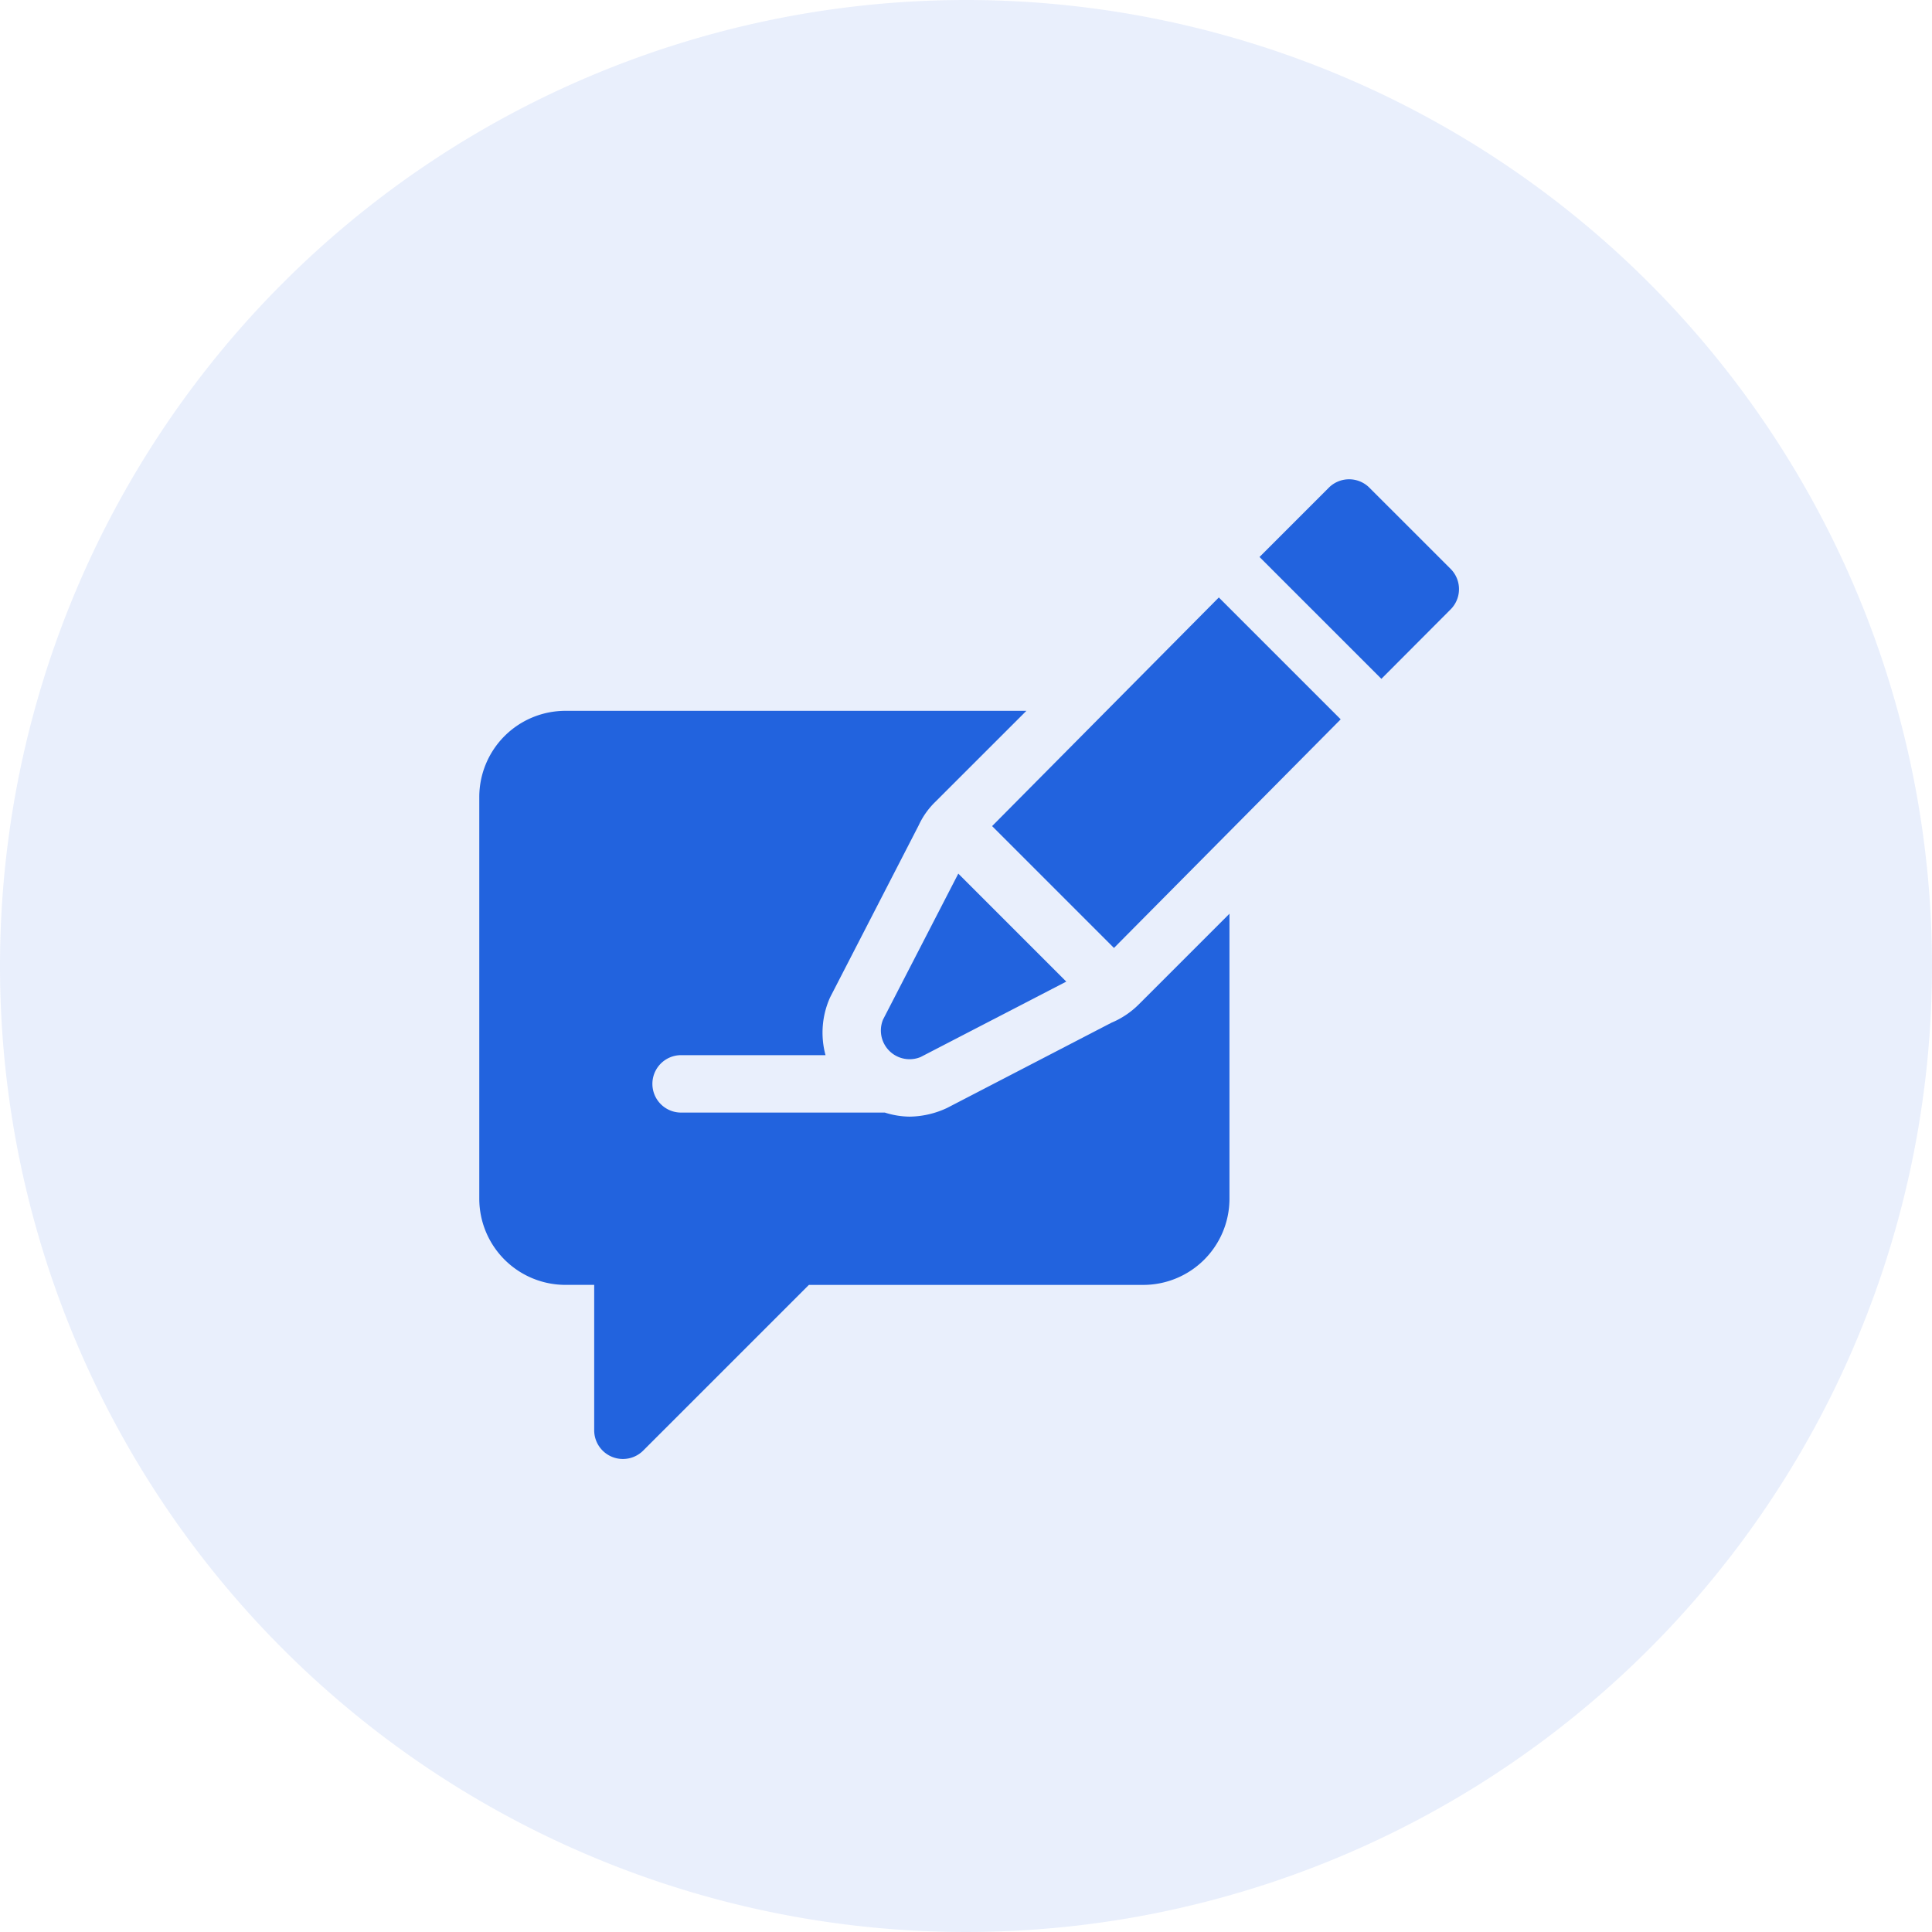 <svg xmlns="http://www.w3.org/2000/svg" width="65" height="65" viewBox="0 0 65 65">
  <g id="Group_916" data-name="Group 916" transform="translate(-192 -571)">
    <g id="Group_1004" data-name="Group 1004">
      <path id="Path_3018" data-name="Path 3018" d="M32.5,0A32.5,32.5,0,1,1,0,32.5,32.5,32.5,0,0,1,32.5,0Z" transform="translate(192 571)" fill="#2263de" opacity="0.1"/>
      <g id="writing" transform="translate(208.125 587.125)">
        <path id="Path_2980" data-name="Path 2980" d="M280.268,65.917l-4.1-4.1-7.628,7.692,4.1,4.1Zm0,0" transform="translate(-251.287 -57.841)" fill="#2263de"/>
        <path id="Path_2981" data-name="Path 2981" d="M210.409,210.99a.966.966,0,0,0,1.264,1.262l4.9-2.537-3.633-3.633Zm0,0" transform="translate(-196.824 -192.815)" fill="#2263de"/>
        <path id="Path_2982" data-name="Path 2982" d="M414.682,4.379a.965.965,0,0,0,0-1.366L411.951.283a.966.966,0,0,0-1.366,0l-2.331,2.331,4.1,4.1Zm0,0" transform="translate(-382.004)" fill="#2263de"/>
        <path id="Path_2983" data-name="Path 2983" d="M3.4,140.313h.966v4.893a.966.966,0,0,0,1.648.683l5.575-5.575H22.839a2.9,2.9,0,0,0,2.9-2.9v-9.588l-3.046,3.046a2.87,2.87,0,0,1-.924.621l-5.529,2.867a3.049,3.049,0,0,1-1.265.293,2.853,2.853,0,0,1-.832-.137H7.259a.966.966,0,0,1,0-1.931h4.89a2.891,2.891,0,0,1,.154-1.945l2.98-5.787a2.64,2.64,0,0,1,.559-.79L18.907,121H3.4a2.9,2.9,0,0,0-2.9,2.9v13.519A2.9,2.9,0,0,0,3.4,140.313Zm0,0" transform="translate(-0.5 -113.21)" fill="#2263de"/>
      </g>
    </g>
  </g>
</svg>
